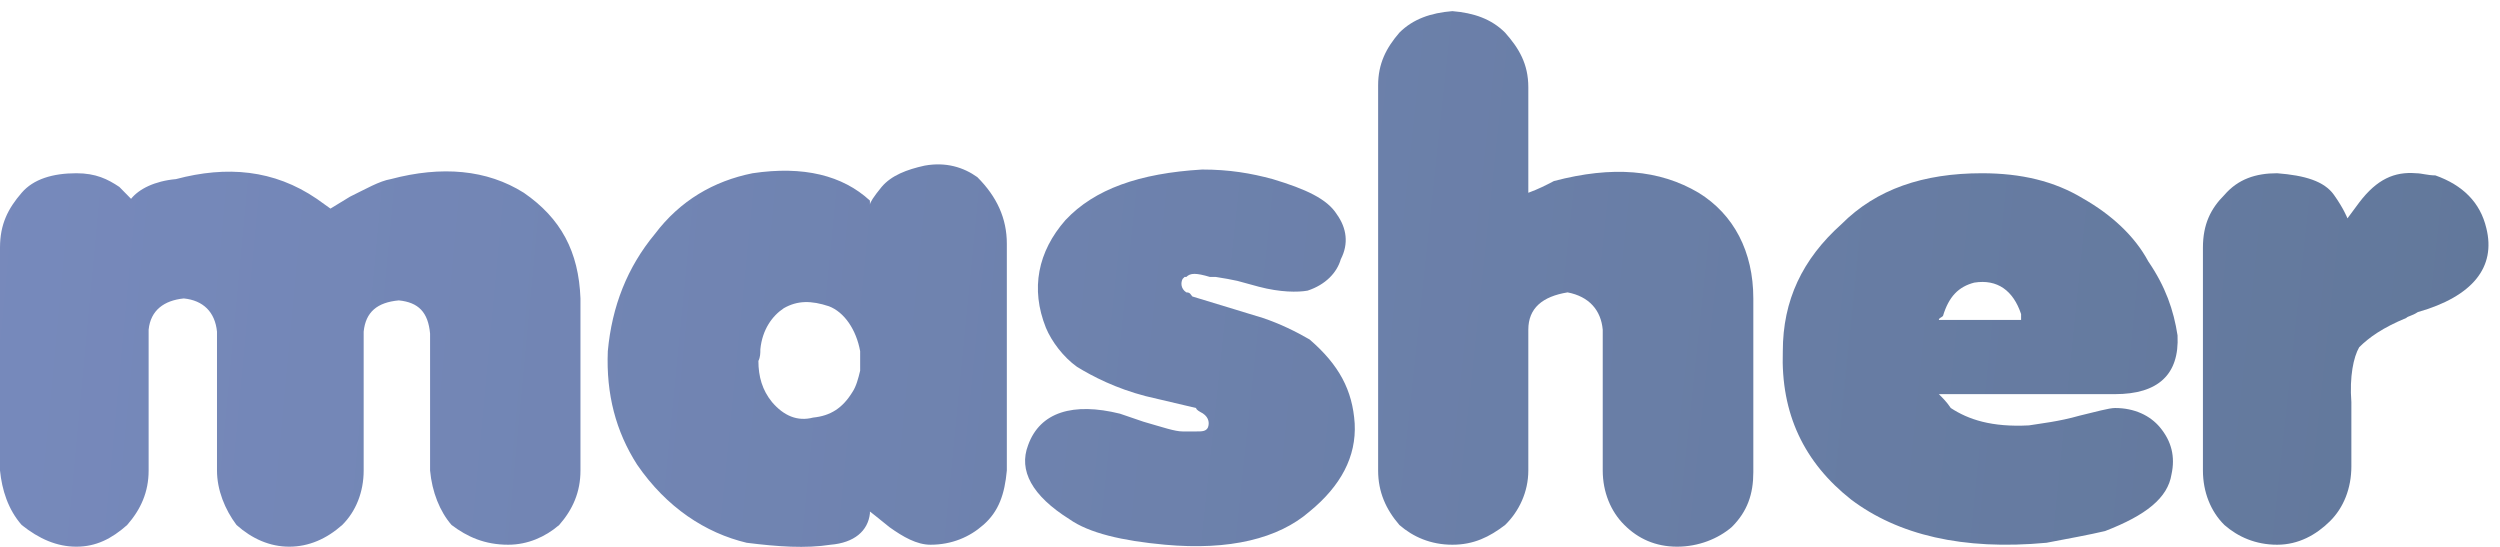 ﻿<?xml version="1.0" encoding="UTF-8"?>
<svg width="128" height="28" xmlns="http://www.w3.org/2000/svg" xmlns:xlink="http://www.w3.org/1999/xlink">
<defs>
	<linearGradient id="gradient_0" gradientUnits="userSpaceOnUse" x1="-107.38" y1="1.61" x2="126.55" y2="26.98">
		<stop offset="0%" stop-color="#8c9bdd"/>
		<stop offset="100%" stop-color="#62789b"/>
	</linearGradient>
</defs>
<path d="M 123.20 16.28 C 123.29 16.18 123.49 16.18 123.79 15.98 C 126.60 15.18 127.80 13.68 127.30 11.68 C 126.99 10.37 126.10 9.48 124.69 8.98 C 124.30 8.98 123.99 8.87 123.70 8.87 C 122.60 8.78 121.70 9.17 120.79 10.37 L 120.19 11.18 C 120.19 11.18 120.00 10.68 119.50 9.98 C 119.00 9.27 118.00 8.98 116.59 8.87 C 115.49 8.87 114.59 9.17 113.89 9.98 C 113.19 10.68 112.79 11.48 112.79 12.68 L 112.79 24.09 C 112.79 25.19 113.19 26.19 113.89 26.88 C 114.59 27.49 115.49 27.89 116.59 27.89 C 117.69 27.89 118.59 27.38 119.29 26.69 C 120.00 25.99 120.39 24.99 120.39 23.88 L 120.39 20.59 C 120.29 19.28 120.50 18.28 120.79 17.78 C 121.29 17.28 121.99 16.78 123.20 16.28" stroke="none" fill="url(#gradient_0)"  />

<defs>
	<linearGradient id="gradient_1" gradientUnits="userSpaceOnUse" x1="-123.83" y1="1.62" x2="126.20" y2="26.98">
		<stop offset="0%" stop-color="#8c9bdd"/>
		<stop offset="100%" stop-color="#62789b"/>
	</linearGradient>
</defs>
<path d="M 99.27 16.38 C 99.27 16.28 99.37 16.28 99.48 16.18 C 99.78 15.18 100.28 14.68 101.08 14.47 C 102.27 14.28 103.08 14.88 103.48 16.08 L 103.48 16.38 Z M 109.99 13.38 C 109.29 12.07 108.08 10.98 106.68 10.18 C 105.19 9.27 103.48 8.87 101.47 8.87 C 98.48 8.87 96.07 9.68 94.28 11.48 C 92.28 13.27 91.28 15.38 91.28 17.98 C 91.17 21.18 92.37 23.68 94.78 25.58 C 97.17 27.38 100.48 28.19 104.78 27.79 C 105.88 27.58 106.98 27.38 107.78 27.19 C 109.88 26.38 110.99 25.49 111.18 24.29 C 111.38 23.38 111.18 22.59 110.59 21.88 C 110.09 21.28 109.29 20.89 108.29 20.89 C 107.98 20.89 107.28 21.09 106.48 21.28 C 105.39 21.59 104.48 21.68 103.88 21.78 C 101.97 21.88 100.78 21.48 99.88 20.89 C 99.68 20.59 99.48 20.39 99.27 20.18 L 108.29 20.18 C 110.49 20.18 111.59 19.18 111.49 17.17 C 111.29 15.88 110.88 14.68 109.99 13.38" stroke="none" fill="url(#gradient_1)"  />

<defs>
	<linearGradient id="gradient_2" gradientUnits="userSpaceOnUse" x1="-123.37" y1="0.57" x2="125.45" y2="27.04">
		<stop offset="0%" stop-color="#8c9bdd"/>
		<stop offset="100%" stop-color="#62789b"/>
	</linearGradient>
</defs>
<path d="M 79.56 9.27 C 79.16 9.48 78.77 9.68 78.25 9.87 L 78.25 4.47 C 78.25 3.27 77.77 2.47 77.06 1.67 C 76.36 0.97 75.46 0.66 74.36 0.57 C 73.26 0.66 72.35 0.97 71.65 1.67 C 70.96 2.47 70.56 3.27 70.56 4.37 L 70.56 24.09 C 70.56 25.19 70.96 26.08 71.65 26.88 C 72.35 27.49 73.26 27.89 74.36 27.89 C 75.46 27.89 76.26 27.49 77.06 26.88 C 77.77 26.19 78.25 25.19 78.25 24.09 L 78.25 16.88 C 78.25 15.78 78.97 15.18 80.26 14.97 C 81.36 15.18 81.97 15.88 82.06 16.88 L 82.06 24.09 C 82.06 25.19 82.47 26.19 83.17 26.88 C 83.87 27.58 84.76 27.99 85.87 27.99 C 86.97 27.99 87.97 27.58 88.66 26.99 C 89.47 26.19 89.77 25.29 89.77 24.18 L 89.77 15.28 C 89.77 12.88 88.77 10.98 86.97 9.87 C 84.96 8.68 82.56 8.48 79.56 9.27" stroke="none" fill="url(#gradient_2)"  />

<defs>
	<linearGradient id="gradient_3" gradientUnits="userSpaceOnUse" x1="-119.01" y1="1.33" x2="122.68" y2="27.05">
		<stop offset="0%" stop-color="#8c9bdd"/>
		<stop offset="100%" stop-color="#62789b"/>
	</linearGradient>
</defs>
<path d="M 68.45 10.98 C 67.95 10.18 66.85 9.68 65.16 9.17 C 64.05 8.87 62.95 8.68 61.55 8.68 C 58.34 8.87 56.04 9.68 54.55 11.27 C 53.14 12.88 52.75 14.78 53.55 16.78 C 53.84 17.48 54.44 18.28 55.14 18.78 C 55.95 19.28 57.15 19.89 58.65 20.28 L 61.24 20.89 C 61.24 20.98 61.45 21.09 61.45 21.09 C 61.85 21.28 61.95 21.59 61.85 21.88 C 61.75 22.09 61.55 22.09 61.24 22.09 L 60.55 22.09 C 60.15 22.09 59.55 21.88 58.54 21.59 L 57.34 21.18 C 54.95 20.59 53.25 21.09 52.64 22.79 C 52.14 24.09 52.84 25.38 54.75 26.58 C 55.75 27.29 57.45 27.69 59.65 27.89 C 62.95 28.19 65.45 27.58 67.05 26.19 C 68.65 24.88 69.45 23.38 69.36 21.68 C 69.25 19.98 68.56 18.68 67.05 17.38 C 66.36 16.98 65.55 16.58 64.66 16.28 L 61.05 15.18 C 60.95 15.08 60.95 14.97 60.74 14.97 C 60.45 14.78 60.45 14.47 60.55 14.28 L 60.65 14.18 L 60.74 14.18 C 60.95 13.97 61.24 13.97 61.95 14.18 L 62.25 14.18 L 62.85 14.28 L 63.35 14.38 L 64.45 14.68 C 65.55 14.97 66.45 14.97 66.95 14.88 C 67.86 14.58 68.45 13.97 68.65 13.27 C 69.06 12.48 68.95 11.68 68.45 10.98" stroke="none" fill="url(#gradient_3)"  />

<defs>
	<linearGradient id="gradient_4" gradientUnits="userSpaceOnUse" x1="-127.77" y1="2.19" x2="124.95" y2="27.11">
		<stop offset="0%" stop-color="#8c9bdd"/>
		<stop offset="100%" stop-color="#62789b"/>
	</linearGradient>
</defs>
<path d="M 40.13 15.78 C 40.83 15.38 41.53 15.38 42.44 15.68 C 43.23 15.98 43.84 16.88 44.04 17.98 L 44.04 18.98 C 43.94 19.39 43.84 19.78 43.64 20.08 C 43.14 20.89 42.53 21.29 41.63 21.38 C 40.83 21.59 40.13 21.29 39.53 20.59 C 39.03 19.98 38.83 19.28 38.83 18.48 C 38.93 18.28 38.93 18.08 38.93 17.88 C 39.03 16.88 39.53 16.18 40.13 15.78 M 50.34 26.88 C 51.14 26.19 51.44 25.29 51.55 24.09 L 51.55 12.48 C 51.55 11.18 51.04 10.07 50.04 9.07 C 49.34 8.57 48.44 8.28 47.34 8.48 C 46.43 8.68 45.64 8.98 45.14 9.57 C 44.73 10.07 44.54 10.37 44.54 10.48 L 44.54 10.27 C 43.14 8.98 41.14 8.48 38.53 8.87 C 36.54 9.27 34.82 10.27 33.53 11.98 C 32.12 13.68 31.33 15.68 31.12 17.98 C 31.03 20.18 31.53 22.09 32.62 23.79 C 34.13 25.99 36.13 27.29 38.23 27.79 C 39.83 27.99 41.24 28.09 42.53 27.89 C 43.73 27.79 44.44 27.19 44.54 26.29 L 44.54 26.19 C 44.54 26.19 44.93 26.49 45.54 26.99 C 46.24 27.49 46.94 27.89 47.64 27.89 C 48.74 27.89 49.65 27.49 50.34 26.88" stroke="none" fill="url(#gradient_4)"  />

<defs>
	<linearGradient id="gradient_5" gradientUnits="userSpaceOnUse" x1="-133.26" y1="2.66" x2="127.51" y2="27.12">
		<stop offset="0%" stop-color="#8c9bdd"/>
		<stop offset="100%" stop-color="#62789b"/>
	</linearGradient>
</defs>
<path d="M 29.72 15.28 C 29.63 12.88 28.72 11.18 26.82 9.87 C 24.93 8.68 22.62 8.48 20.01 9.17 C 19.42 9.27 18.72 9.68 17.92 10.07 L 16.92 10.68 L 16.22 10.18 C 14.02 8.68 11.61 8.48 9.01 9.17 C 7.91 9.27 7.11 9.68 6.71 10.18 C 6.71 10.18 6.51 9.98 6.11 9.57 C 5.51 9.17 4.91 8.87 3.91 8.87 C 2.70 8.87 1.71 9.17 1.11 9.87 C 0.41 10.68 0.00 11.48 0.00 12.68 L 0.00 24.09 C 0.10 25.08 0.41 26.08 1.11 26.88 C 2.00 27.59 2.91 27.99 3.91 27.99 C 4.91 27.99 5.71 27.59 6.51 26.88 C 7.21 26.08 7.61 25.19 7.61 24.09 L 7.61 16.88 C 7.71 15.88 8.41 15.38 9.41 15.28 C 10.41 15.38 11.01 15.98 11.11 16.98 L 11.11 24.09 C 11.11 25.08 11.51 26.08 12.11 26.88 C 12.91 27.59 13.82 27.99 14.81 27.99 C 15.81 27.99 16.72 27.59 17.52 26.88 C 18.22 26.19 18.62 25.19 18.62 24.09 L 18.62 16.98 C 18.72 15.98 19.31 15.48 20.42 15.38 C 21.42 15.48 21.92 15.98 22.02 17.08 L 22.02 24.09 C 22.12 25.19 22.52 26.19 23.12 26.88 C 23.93 27.49 24.82 27.89 26.02 27.89 C 27.02 27.89 27.92 27.49 28.63 26.88 C 29.33 26.08 29.72 25.19 29.72 24.09 Z M 29.72 15.28" stroke="none" fill="url(#gradient_5)"  />


</svg>
